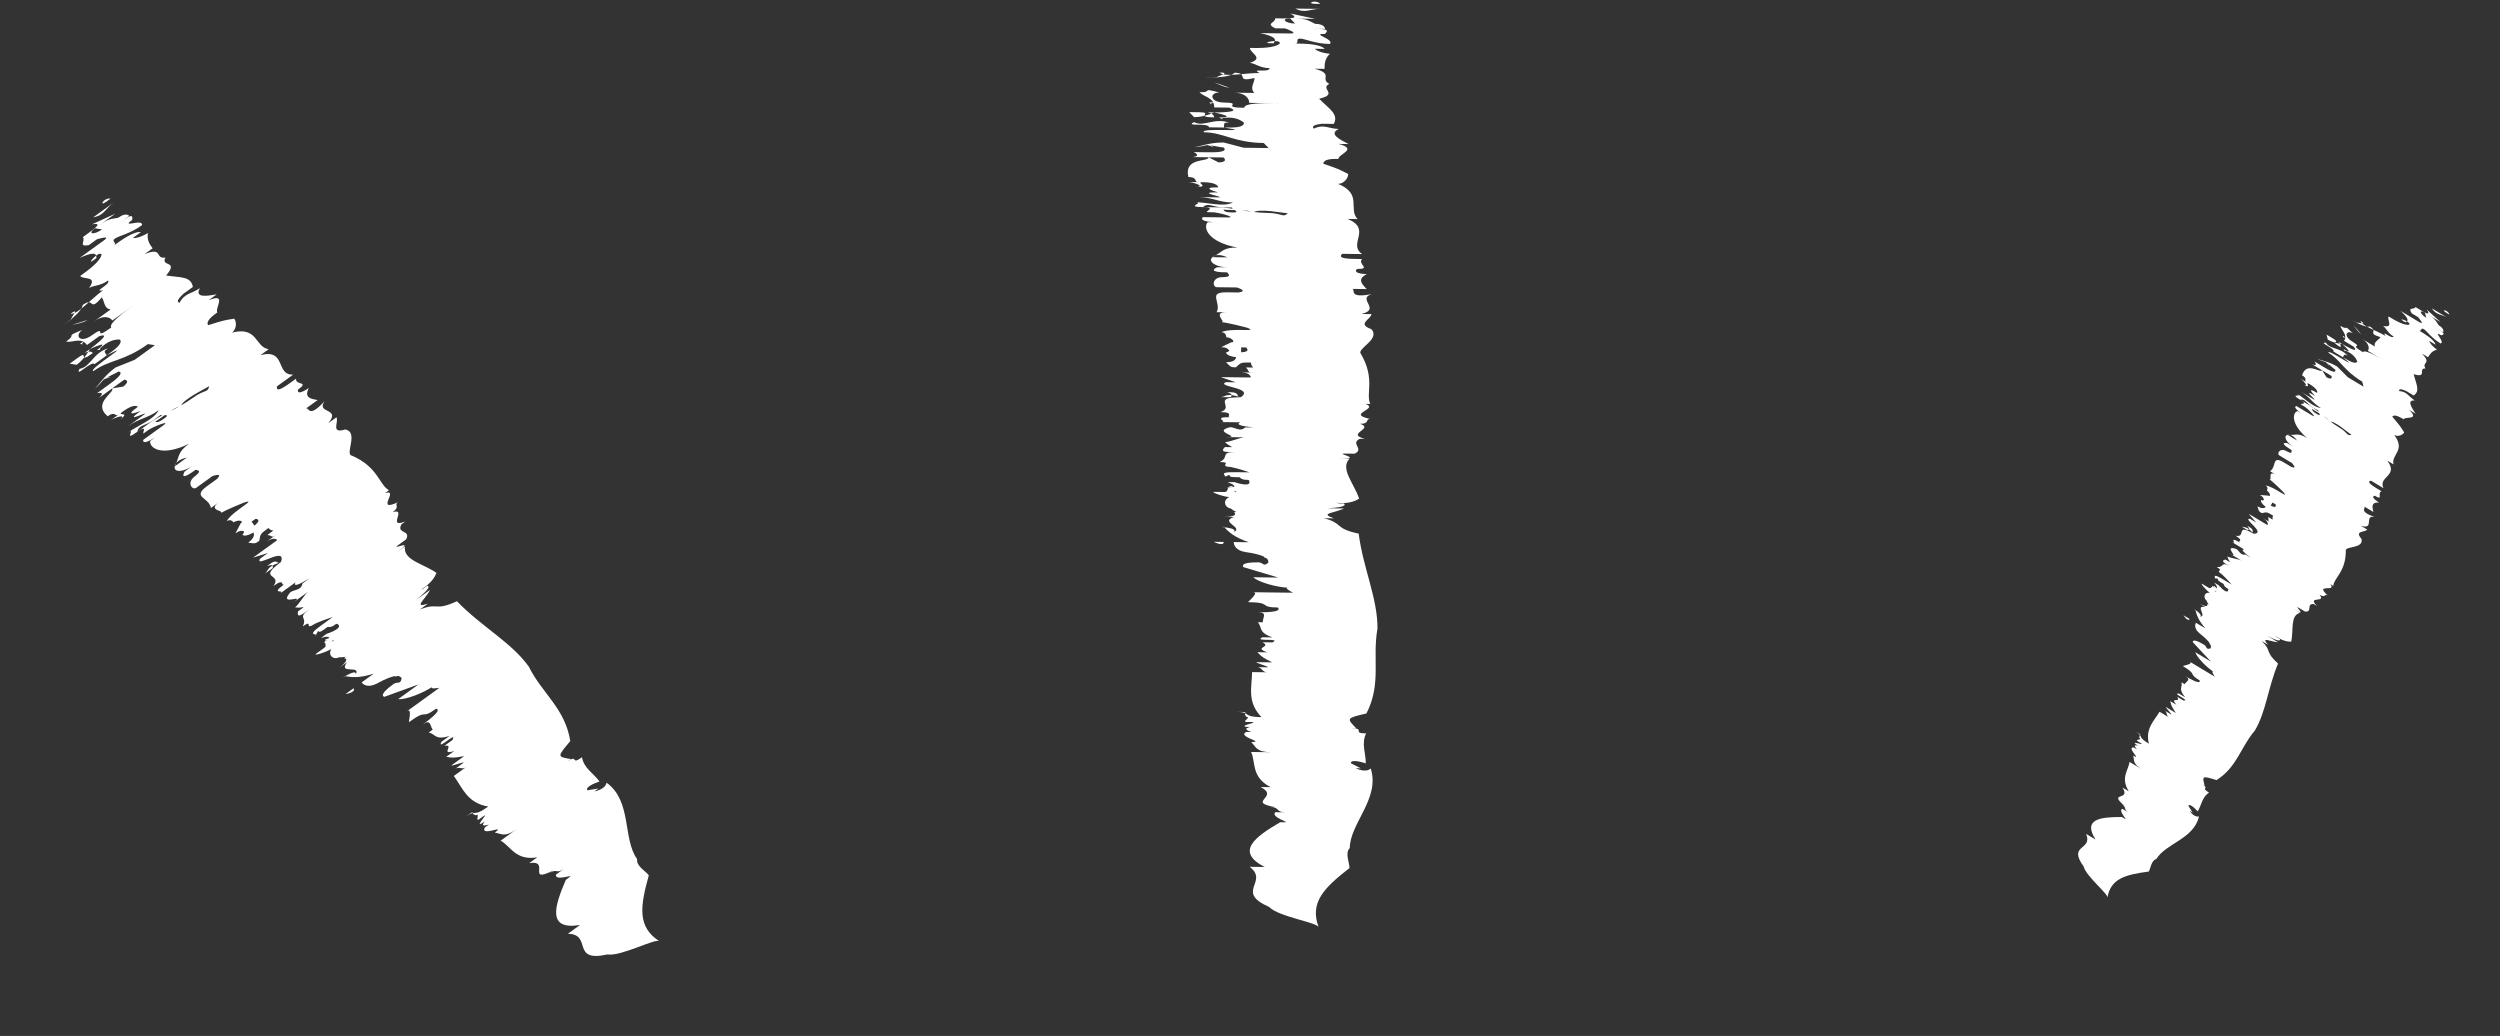 <svg width="181" height="75" viewBox="0 0 181 75" fill="none" xmlns="http://www.w3.org/2000/svg">
<rect x="0" y="0" width="181" height="75" fill="#333333" stroke="none"/>
<path d="M8.004 14.38C7.499 14.299 7.125 15.015 7.711 14.592C8.004 14.38 8.297 14.168 8.004 14.38Z" fill="white"/>
<path d="M43.98 69.101C41.294 69.704 42.922 67.636 41.115 67.604C41.115 67.604 42.286 66.757 41.993 66.969C39.6 67.36 40.137 65.635 40.967 63.697L41.26 63.485C41.553 63.274 40.169 63.828 40.251 63.323C40.544 63.111 40.544 63.111 40.837 62.9C40.251 63.323 40.332 62.818 39.746 63.242C40.039 63.03 40.625 62.606 40.918 62.395L40.039 63.03C38.069 64.007 39.908 62.232 38.313 62.493C38.606 62.282 38.606 62.282 38.899 62.07C37.304 62.331 36.962 61.24 36.245 60.866C36.538 60.654 37.124 60.231 37.417 60.019C36.538 60.654 36.327 60.361 35.822 60.28C36.701 59.645 34.731 60.622 35.105 59.906L35.398 59.694C34.308 60.036 35.773 58.978 34.601 59.824L35.187 59.401C34.015 60.248 35.561 58.685 34.975 59.108L34.682 59.32C34.389 59.531 34.763 58.815 34.47 59.027C33.966 58.946 34.551 58.522 33.673 59.157C34.551 58.522 34.177 59.239 35.349 58.392C33.835 58.148 33.493 57.057 32.858 56.178C33.151 55.967 33.444 55.755 33.737 55.543C33.444 55.755 33.232 55.462 32.939 55.674L33.525 55.25C33.818 55.038 32.434 55.592 32.727 55.381C33.02 55.169 33.313 54.957 33.606 54.745C32.809 54.876 32.809 54.876 32.304 54.795C32.597 54.583 32.597 54.583 32.89 54.371C31.799 54.714 32.971 53.867 32.173 53.997L32.759 53.574C33.134 52.857 31.588 54.42 31.962 53.704C32.255 53.492 32.255 53.492 32.548 53.281C31.457 53.623 31.538 53.118 31.034 53.037L31.327 52.825C31.115 52.532 31.196 52.028 30.61 52.451C30.903 52.239 32.075 51.392 31.57 51.311C30.398 52.158 31.066 51.23 29.601 52.288C29.682 51.784 29.763 51.279 29.47 51.491C29.763 51.279 30.935 50.432 30.935 50.432L31.521 50.009C32.107 49.585 31.228 50.221 31.814 49.797C31.814 49.797 31.017 49.928 31.309 49.716C30.724 50.139 29.34 50.693 28.835 50.612C29.128 50.4 30.007 49.765 30.3 49.553L27.826 50.449C27.826 50.449 28.705 49.814 28.412 50.026C28.119 50.238 27.826 50.449 27.826 50.449C27.826 50.449 27.321 50.368 28.493 49.521C28.786 49.31 28.998 49.603 29.079 49.098C28.867 48.805 28.574 49.017 28.574 49.017C28.867 48.805 27.777 49.147 27.191 49.571C27.191 49.571 27.777 49.147 27.484 49.359C26.898 49.782 26.393 49.701 26.181 49.408C26.474 49.196 26.767 48.985 27.06 48.773C25.97 49.115 25.465 49.034 24.96 48.953C24.374 49.376 25.839 48.317 25.758 48.822C26.132 48.106 24.456 48.871 25.123 47.943L24.537 48.367C24.537 48.367 25.416 47.731 24.911 47.65C25.204 47.438 24.911 47.65 24.407 47.569C24.113 47.781 24.7 47.357 24.7 47.357C24.618 47.862 23.609 47.699 23.983 46.983C23.69 47.195 22.599 47.537 22.892 47.325L23.478 46.902C23.771 46.69 23.267 46.609 23.853 46.185C22.762 46.528 24.862 46.348 24.064 46.478C24.65 46.055 22.681 47.032 23.853 46.185C23.641 45.892 22.762 46.528 23.641 45.892C23.641 45.892 24.732 45.55 24.52 45.257C24.308 44.964 24.227 45.469 23.722 45.388L23.429 45.599C22.843 46.023 23.218 45.306 22.843 46.023C23.136 45.811 22.046 46.153 23.218 45.306L24.096 44.671C24.096 44.671 23.006 45.014 22.713 45.225L23.006 45.014C21.834 45.86 22.794 44.721 21.915 45.356C22.289 44.639 21.492 44.77 22.371 44.135C21.785 44.558 21.492 44.77 21.573 44.265L21.866 44.053C22.159 43.842 21.866 44.053 21.361 43.972C21.654 43.76 22.029 43.044 22.322 42.832C22.322 42.832 21.442 43.467 21.15 43.679C22.322 42.832 20.059 44.021 21.019 42.881C21.312 42.67 21.817 42.751 21.898 42.246C23.363 41.188 21.019 42.881 21.393 42.165L20.221 43.012C20.807 42.588 19.424 43.142 20.596 42.295C20.303 42.507 20.677 41.791 19.798 42.426C20.465 41.498 18.577 41.971 20.335 40.7C20.042 40.912 20.123 40.407 19.537 40.831C18.951 41.254 19.83 40.619 19.749 41.124C19.749 41.124 19.456 41.335 19.163 41.547C19.456 41.335 19.244 41.042 20.335 40.7C20.79 39.479 18.447 41.173 18.821 40.456C19.114 40.245 19.407 40.033 19.407 40.033L18.316 40.375C18.316 40.375 19.195 39.74 20.074 39.105C20.074 39.105 19.862 38.812 19.276 39.235L20.155 38.6C19.569 39.024 19.862 38.812 19.358 38.731L19.651 38.519C19.943 38.307 19.651 38.519 19.439 38.226C18.853 38.649 18.853 38.649 18.772 39.154C18.479 39.366 18.479 39.366 17.974 39.285C18.56 38.861 18.348 38.568 18.348 38.568C18.641 38.356 17.762 38.992 17.55 38.699C17.843 38.487 17.339 38.406 18.136 38.275C18.136 38.275 17.843 38.487 18.136 38.275C18.429 38.063 19.015 37.64 18.511 37.559C18.218 37.77 17.046 38.617 17.42 37.901C17.713 37.689 18.006 37.477 18.006 37.477L18.429 38.063L17.843 38.487C18.136 38.275 18.136 38.275 18.136 38.275C17.55 38.699 17.632 38.194 17.046 38.617L17.42 37.901C17.713 37.689 17.208 37.608 16.915 37.82C16.915 37.82 16.704 37.527 16.411 37.738C16.785 37.022 18.754 36.045 17.664 36.387C17.664 36.387 16.28 36.941 15.987 37.153C16.28 36.941 14.978 36.99 15.857 36.355C15.564 36.567 15.564 36.567 15.271 36.778C15.14 35.981 13.838 36.03 15.01 35.183C15.303 34.971 15.596 34.76 15.889 34.548C15.303 34.971 16.475 34.124 15.384 34.467C14.798 34.89 14.505 35.102 14.212 35.313C13.919 35.525 13.496 34.939 14.082 34.516C13.789 34.727 13.496 34.939 13.496 34.939C14.375 34.304 14.668 34.092 14.163 34.011L13.577 34.434L14.163 34.011C13.87 34.223 12.991 34.858 13.366 34.142C13.658 33.93 13.951 33.718 13.951 33.718C13.366 34.142 12.568 34.272 12.649 33.767L13.528 33.132C13.528 33.132 12.73 33.263 12.649 33.767C13.023 33.051 12.812 32.758 13.691 32.123C11.721 33.1 10.793 32.433 10.874 31.928L11.167 31.717C11.46 31.505 10.288 32.352 10.369 31.847C10.662 31.635 11.248 31.212 11.834 30.788C12.42 30.365 11.037 30.919 10.744 31.131C10.158 31.554 11.037 30.919 10.451 31.342C10.158 31.554 10.825 30.626 9.946 31.261C10.239 31.049 10.825 30.626 11.118 30.414L10.825 30.626C11.704 29.991 12.794 29.649 13.966 28.802C14.845 28.167 15.057 28.46 15.138 27.955C14.845 28.167 13.169 28.932 13.087 29.437C12.583 29.356 11.037 30.919 10.825 30.626C11.411 30.203 11.037 30.919 11.915 30.284C12.502 29.86 11.411 30.203 11.704 29.991C11.411 30.203 10.532 30.838 10.239 31.049C10.532 30.838 11.118 30.414 11.118 30.414C10.532 30.838 10.027 30.756 9.946 31.261C8.774 32.108 10.027 30.756 9.148 31.392C10.027 30.756 11.118 30.414 11.492 29.698C10.613 30.333 10.108 30.252 9.23 30.887C9.523 30.675 10.108 30.252 10.402 30.04C10.987 29.617 8.725 30.806 10.19 29.747L9.311 30.382C9.604 30.171 9.897 29.959 10.19 29.747C10.19 29.747 8.806 30.301 9.978 29.454C9.978 29.454 9.766 29.161 8.887 29.796C8.302 30.22 9.685 29.666 8.513 30.513C9.392 29.878 8.302 30.22 8.009 30.431L8.594 30.008C8.302 30.22 8.383 29.715 7.797 30.138C8.09 29.927 8.383 29.715 8.383 29.715L7.797 30.138C6.657 29.178 8.334 28.413 8.122 28.12L8.92 27.989C8.92 27.989 9.505 27.566 9.001 27.485C8.415 27.908 7.536 28.543 7.243 28.755C6.95 28.966 7.829 28.331 7.031 28.462L7.91 27.827C8.203 27.615 9.082 26.98 8.577 26.899C8.284 27.11 7.194 27.453 7.112 27.957C7.112 27.957 7.194 27.453 7.991 27.322C7.487 27.241 7.405 27.745 6.82 28.169C7.112 27.957 7.487 27.241 8.366 26.606L9.749 26.052C10.628 25.417 10.335 25.628 11.214 24.993L10.709 24.912C8.952 26.182 7.942 26.02 6.77 26.866C6.266 26.785 9.993 24.538 7.731 25.727C7.438 25.938 6.266 26.785 6.852 26.362C6.64 26.069 5.387 27.42 5.761 26.704C6.559 26.574 6.721 25.564 7.812 25.222C7.519 25.434 7.519 25.434 7.731 25.727C8.316 25.303 8.902 24.88 8.691 24.587C8.691 24.587 8.186 24.506 7.6 24.929C6.721 25.564 7.812 25.222 7.014 25.352C7.014 25.352 8.186 24.506 6.509 25.271C6.509 25.271 6.135 25.988 5.549 26.411L5.045 26.33L5.631 25.906C5.923 25.695 4.752 26.541 4.752 26.541L5.631 25.906C6.509 25.271 5.549 26.411 6.721 25.564C6.509 25.271 5.923 25.695 6.216 25.483L6.509 25.271C6.509 25.271 8.267 24.001 7.177 24.343C6.884 24.555 6.591 24.767 6.298 24.978C5.874 24.392 5.288 24.816 4.784 24.735C5.663 24.099 4.572 24.442 5.956 23.888C5.37 24.311 5.793 24.897 6.672 24.262C7.844 23.415 6.591 24.767 8.056 23.708C7.844 23.415 9.016 22.568 9.895 21.933L9.602 22.145C9.016 22.568 9.016 22.568 8.137 23.203C7.925 22.91 7.42 22.829 6.834 23.253C7.127 23.041 8.006 22.406 8.006 22.406C7.502 22.324 7.583 21.82 7.371 21.527C6.411 22.667 6.867 21.445 5.988 22.081C5.906 22.585 5.027 23.221 4.442 23.644C4.442 23.644 5.027 23.221 5.32 23.009C4.734 23.432 5.988 22.081 5.109 22.716C5.613 22.797 6.574 21.657 7.452 21.022C6.655 21.152 8.038 20.599 7.827 20.306C7.241 20.729 6.736 20.648 6.443 20.86C7.11 19.931 6.02 20.274 5.808 19.981C6.394 19.557 7.273 18.922 7.354 18.417C7.142 18.125 6.182 19.264 6.768 18.841L7.061 18.629C6.768 18.841 7.435 17.913 5.759 18.678L6.931 17.831L6.638 18.043C6.931 17.831 7.224 17.62 7.517 17.408C8.103 16.985 7.012 17.327 7.012 17.327L6.426 17.75C5.628 17.881 6.214 17.457 6.003 17.164L6.588 16.741L6.295 16.953C6.881 16.529 7.467 16.106 6.67 16.236L8.346 15.471C8.053 15.682 7.467 16.106 6.881 16.529C6.295 16.953 6.8 17.034 7.386 16.61C7.386 16.61 7.386 16.61 6.881 16.529C7.76 15.894 7.76 15.894 8.558 15.764C8.558 15.764 8.851 15.552 8.558 15.764C9.144 15.34 9.356 15.633 9.356 15.633C9.063 15.845 8.77 16.057 8.477 16.268C9.356 15.633 9.649 15.421 9.567 15.926C8.688 16.561 10.365 15.796 10.284 16.3C9.405 16.936 8.607 17.066 8.314 17.278C8.021 17.489 8.526 17.571 8.233 17.782C8.819 17.359 9.698 16.724 10.203 16.805L9.617 17.228C10.121 17.31 11 16.674 10.707 16.886C10.626 17.391 10.838 17.684 11.049 17.977L10.463 18.4C11.847 17.846 11.18 18.774 11.977 18.644C11.603 19.36 12.987 18.807 12.027 19.946C13.036 20.109 13.834 19.979 13.964 20.776L13.085 21.411C13.671 20.988 12.499 21.835 13.004 21.916C13.378 21.2 13.883 21.281 14.469 20.857C14.095 21.574 14.892 21.443 15.69 21.313L15.104 21.736C16.488 21.182 15.527 22.322 15.739 22.615C15.446 22.827 14.86 23.25 15.072 23.543C16.163 23.201 16.163 23.201 16.96 23.071C17.172 23.364 17.091 23.868 16.798 24.08C18.686 23.607 18.442 25.121 19.451 25.284L18.866 25.707C20.754 25.235 19.924 27.172 21.226 27.123L20.055 27.97C19.973 28.474 20.559 28.051 21.438 27.416C21.357 27.921 22.448 27.578 21.569 28.214C21.487 28.718 22.366 28.083 22.366 28.083C21.992 28.8 22.497 28.881 23.001 28.962C22.708 29.174 22.122 29.597 22.122 29.597C22.415 29.386 22.253 30.395 23.506 29.043C22.839 29.971 24.727 29.499 23.767 30.639C24.06 30.427 24.353 30.215 24.353 30.215C24.565 30.508 23.897 31.436 24.988 31.094C24.695 31.306 24.402 31.517 24.402 31.517L24.988 31.094C25.997 31.257 24.956 32.901 25.461 32.982C27.398 33.812 27.447 35.114 28.164 35.489L27.871 35.7C28.961 35.358 27.122 37.133 28.799 36.368C28.506 36.579 29.011 36.66 28.425 37.084C29.515 36.742 27.969 38.305 29.353 37.751C29.353 37.751 29.353 37.751 29.06 37.963C28.686 38.679 29.776 38.337 29.402 39.053C29.402 39.053 29.109 39.265 28.816 39.477C28.23 39.9 30.2 38.923 28.735 39.982L29.321 39.558C29.158 40.568 30.672 40.811 31.6 41.478C31.145 42.7 29.256 43.172 30.64 42.618C30.347 42.83 31.226 42.195 30.933 42.407C31.438 42.488 29.68 43.758 30.266 43.335C31.145 42.7 30.852 42.911 31.145 42.7C30.771 43.416 29.892 44.051 30.982 43.709L30.396 44.132C31.78 43.578 31.406 44.295 33.082 43.529C34.857 45.368 37.006 46.491 38.277 48.249C39.254 50.218 40.898 51.26 41.29 53.653C40.33 54.792 40.33 54.792 41.339 54.955C41.046 55.167 41.046 55.167 41.046 55.167C41.925 54.532 41.258 55.46 42.137 54.825C42.267 55.622 42.983 55.996 43.407 56.582C43.407 56.582 42.316 56.925 42.528 57.218L43.326 57.087L43.033 57.299C43.033 57.299 43.83 57.168 43.912 56.664C45.768 57.998 45.069 60.733 46.127 62.198C46.046 62.703 46.762 63.077 46.974 63.37C46.356 65.6 46.112 67.114 47.757 68.156C47.545 67.863 44.989 69.263 43.98 69.101Z" fill="white"/>
<path d="M8.216 14.673C7.63 15.097 7.549 15.601 6.751 15.732C7.337 15.308 7.923 14.885 8.216 14.673Z" fill="white"/>
<path d="M6.33 23.171C6.037 23.383 5.239 23.513 5.239 23.513L6.33 23.171Z" fill="white"/>
<path d="M6.379 24.474C6.379 24.474 6.086 24.685 5.793 24.897C6.298 24.978 5.5 25.109 6.379 24.474Z" fill="white"/>
<path d="M25.596 49.832C25.889 49.62 25.303 50.044 25.01 50.255C25.01 50.255 25.807 50.125 25.596 49.832Z" fill="white"/>
<path d="M95.594 0.283C95.237 -0.083 94.51 0.269 95.233 0.278C95.594 0.283 95.956 0.287 95.594 0.283Z" fill="white"/>
<path d="M91.885 65.665C89.369 64.549 91.908 63.858 90.476 62.756C90.476 62.756 91.921 62.774 91.56 62.769C89.405 61.658 90.864 60.592 92.685 59.53L93.046 59.534C93.408 59.539 91.966 59.159 92.332 58.803C92.694 58.807 92.694 58.807 93.055 58.812C92.332 58.803 92.698 58.446 91.976 58.437C92.337 58.441 93.06 58.45 93.421 58.455L92.337 58.441C90.173 58.053 92.707 57.723 91.271 56.982C91.632 56.986 91.632 56.986 91.994 56.991C90.557 56.25 90.932 55.17 90.579 54.443C90.941 54.447 91.664 54.456 92.025 54.461C90.941 54.447 90.945 54.086 90.589 53.72C91.673 53.733 89.509 53.345 90.236 52.992L90.598 52.997C89.518 52.622 91.325 52.645 89.879 52.627L90.602 52.636C89.156 52.617 91.329 52.283 90.607 52.274L90.245 52.27C89.884 52.265 90.611 51.913 90.25 51.908C89.893 51.542 90.616 51.551 89.531 51.538C90.616 51.551 89.888 51.904 91.334 51.922C90.263 50.824 90.638 49.744 90.652 48.66C91.013 48.664 91.375 48.669 91.736 48.673C91.375 48.669 91.379 48.307 91.018 48.303L91.741 48.312C92.102 48.316 90.661 47.937 91.022 47.941C91.384 47.946 91.745 47.951 92.106 47.955C91.388 47.585 91.388 47.585 91.031 47.219C91.393 47.223 91.393 47.223 91.754 47.228C90.674 46.853 92.12 46.871 91.402 46.5L92.125 46.509C92.852 46.157 90.679 46.491 91.406 46.139C91.768 46.143 91.768 46.143 92.129 46.148C91.049 45.773 91.415 45.416 91.058 45.05L91.42 45.055C91.424 44.693 91.79 44.336 91.067 44.327C91.429 44.332 92.875 44.35 92.518 43.984C91.072 43.966 92.161 43.618 90.354 43.595C90.719 43.238 91.085 42.882 90.724 42.877C91.085 42.882 92.531 42.9 92.531 42.9L93.254 42.909C93.977 42.918 92.893 42.904 93.615 42.913C93.615 42.913 92.897 42.543 93.259 42.547C92.536 42.538 91.094 42.159 90.738 41.793C91.099 41.797 92.183 41.811 92.545 41.815L90.024 41.061C90.024 41.061 91.108 41.074 90.747 41.07C90.385 41.065 90.024 41.061 90.024 41.061C90.024 41.061 89.667 40.695 91.113 40.713C91.474 40.717 91.469 41.079 91.835 40.722C91.84 40.361 91.478 40.356 91.478 40.356C91.84 40.361 90.76 39.986 90.037 39.977C90.037 39.977 90.76 39.986 90.399 39.981C89.676 39.972 89.319 39.606 89.323 39.245C89.685 39.249 90.046 39.254 90.408 39.258C89.328 38.883 88.971 38.517 88.614 38.151C87.891 38.142 89.698 38.165 89.332 38.522C90.06 38.169 88.257 37.785 89.346 37.438L88.623 37.428C88.623 37.428 89.707 37.442 89.351 37.076C89.712 37.081 89.351 37.076 88.994 36.71C88.632 36.706 89.355 36.715 89.355 36.715C88.989 37.072 88.275 36.34 89.003 35.987C88.641 35.983 87.561 35.608 87.923 35.612L88.646 35.621C89.007 35.626 88.65 35.26 89.373 35.269C88.293 34.894 90.087 36.001 89.369 35.63C90.091 35.639 87.927 35.251 89.373 35.269C89.378 34.907 88.293 34.894 89.378 34.907C89.378 34.907 90.457 35.282 90.462 34.921C90.466 34.56 90.1 34.916 89.744 34.55L89.382 34.546C88.659 34.537 89.387 34.185 88.659 34.537C89.021 34.541 87.941 34.166 89.387 34.185L90.471 34.198C90.471 34.198 89.391 33.823 89.03 33.819L89.391 33.823C87.945 33.805 89.396 33.462 88.311 33.448C89.039 33.096 88.32 32.725 89.405 32.739C88.682 32.73 88.32 32.725 88.686 32.368L89.048 32.373C89.409 32.377 89.048 32.373 88.691 32.007C89.052 32.011 89.78 31.659 90.141 31.664C90.141 31.664 89.057 31.65 88.695 31.645C90.141 31.664 87.616 31.271 89.066 30.927C89.427 30.932 89.784 31.298 90.15 30.941C91.957 30.963 89.066 30.927 89.793 30.575L88.348 30.557C89.07 30.566 87.629 30.186 89.075 30.204C88.713 30.2 89.441 29.847 88.357 29.834C89.445 29.486 87.647 28.741 89.816 28.768C89.454 28.763 89.82 28.406 89.098 28.397C88.375 28.388 89.459 28.402 89.093 28.759C89.093 28.759 88.732 28.754 88.37 28.75C88.732 28.754 88.736 28.393 89.816 28.768C90.909 28.058 88.018 28.022 88.745 27.67C89.107 27.674 89.468 27.679 89.468 27.679L88.388 27.304C88.388 27.304 89.472 27.317 90.557 27.331C90.557 27.331 90.561 26.97 89.838 26.96L90.923 26.974C90.2 26.965 90.561 26.97 90.204 26.604L90.566 26.608C90.927 26.613 90.566 26.608 90.57 26.247C89.847 26.238 89.847 26.238 89.482 26.595C89.12 26.59 89.12 26.59 88.763 26.224C89.486 26.233 89.491 25.872 89.491 25.872C89.852 25.876 88.768 25.863 88.772 25.501C89.134 25.506 88.777 25.14 89.495 25.51C89.495 25.51 89.134 25.506 89.495 25.51C89.856 25.515 90.579 25.524 90.222 25.158C89.861 25.153 88.415 25.135 89.143 24.783C89.504 24.787 89.866 24.792 89.866 24.792L89.856 25.515L89.134 25.506C89.495 25.51 89.495 25.51 89.495 25.51C88.772 25.501 89.138 25.144 88.415 25.135L89.143 24.783C89.504 24.787 89.147 24.421 88.786 24.417C88.786 24.417 88.79 24.055 88.429 24.051C89.156 23.699 91.32 24.087 90.241 23.712C90.241 23.712 88.799 23.333 88.438 23.328C88.799 23.333 87.724 22.596 88.808 22.61C88.447 22.605 88.447 22.605 88.085 22.601C88.456 21.882 87.381 21.146 88.826 21.164C89.188 21.169 89.549 21.173 89.911 21.178C89.188 21.169 90.634 21.187 89.554 20.812C88.831 20.803 88.469 20.798 88.108 20.794C87.747 20.789 87.756 20.066 88.479 20.075C88.117 20.071 87.756 20.066 87.756 20.066C88.84 20.08 89.201 20.084 88.844 19.718L88.122 19.709L88.844 19.718C88.483 19.714 87.399 19.7 88.126 19.348C88.488 19.352 88.849 19.357 88.849 19.357C88.126 19.348 87.408 18.977 87.774 18.62L88.858 18.634C88.858 18.634 88.14 18.264 87.774 18.62C88.501 18.268 88.506 17.907 89.59 17.92C87.426 17.532 87.078 16.443 87.444 16.086L87.805 16.09C88.167 16.095 86.721 16.077 87.087 15.72C87.448 15.725 88.171 15.734 88.894 15.743C89.617 15.752 88.176 15.372 87.814 15.368C87.092 15.359 88.176 15.372 87.453 15.363C87.092 15.359 88.18 15.011 87.096 14.997C87.457 15.002 88.18 15.011 88.542 15.015L88.18 15.011C89.265 15.024 90.344 15.399 91.79 15.417C92.874 15.431 92.87 15.792 93.236 15.435C92.874 15.431 91.072 15.047 90.706 15.404C90.349 15.038 88.176 15.372 88.18 15.011C88.903 15.02 88.176 15.372 89.26 15.386C89.983 15.395 88.903 15.02 89.265 15.024C88.903 15.02 87.819 15.006 87.457 15.002C87.819 15.006 88.542 15.015 88.542 15.015C87.819 15.006 87.462 14.64 87.096 14.997C85.65 14.979 87.462 14.64 86.378 14.627C87.462 14.64 88.542 15.015 89.269 14.663C88.185 14.649 87.828 14.283 86.744 14.27C87.105 14.274 87.828 14.283 88.189 14.288C88.912 14.297 86.387 13.904 88.194 13.926L87.11 13.913C87.471 13.917 87.832 13.922 88.194 13.926C88.194 13.926 86.753 13.547 88.198 13.565C88.198 13.565 88.203 13.204 87.119 13.19C86.396 13.181 87.837 13.56 86.391 13.542C87.476 13.556 86.396 13.181 86.034 13.177L86.757 13.185C86.396 13.181 86.762 12.824 86.039 12.815C86.4 12.819 86.762 12.824 86.762 12.824L86.039 12.815C85.695 11.365 87.498 11.749 87.503 11.387L88.221 11.758C88.221 11.758 88.944 11.767 88.587 11.401C87.864 11.392 86.78 11.378 86.418 11.374C86.057 11.369 87.141 11.383 86.423 11.012L87.507 11.026C87.869 11.03 88.953 11.044 88.596 10.678C88.235 10.674 87.155 10.299 86.789 10.655C86.789 10.655 87.155 10.299 87.873 10.669C87.516 10.303 87.15 10.66 86.427 10.651C86.789 10.655 87.516 10.303 88.6 10.317L90.042 10.696C91.126 10.71 90.765 10.705 91.849 10.719L91.492 10.353C89.323 10.326 88.609 9.594 87.164 9.576C86.807 9.21 91.14 9.625 88.614 9.232C88.253 9.228 86.807 9.21 87.53 9.219C87.534 8.857 85.723 9.196 86.45 8.844C87.168 9.214 87.9 8.5 88.98 8.875C88.619 8.871 88.619 8.871 88.614 9.232C89.337 9.241 90.06 9.25 90.064 8.889C90.064 8.889 89.707 8.523 88.984 8.514C87.9 8.5 88.98 8.875 88.262 8.505C88.262 8.505 89.707 8.523 87.905 8.139C87.905 8.139 87.177 8.491 86.454 8.482L86.098 8.116L86.82 8.125C87.182 8.13 85.736 8.112 85.736 8.112L86.82 8.125C87.905 8.139 86.454 8.482 87.9 8.5C87.905 8.139 87.182 8.13 87.543 8.134L87.905 8.139C87.905 8.139 90.073 8.166 88.994 7.791C88.632 7.787 88.271 7.782 87.909 7.778C87.918 7.055 87.195 7.046 86.838 6.68C87.923 6.693 86.843 6.318 88.284 6.698C87.561 6.689 87.552 7.412 88.637 7.425C90.082 7.443 88.271 7.782 90.078 7.805C90.082 7.443 91.528 7.461 92.612 7.475L92.251 7.47C91.528 7.461 91.528 7.461 90.444 7.448C90.448 7.086 90.091 6.72 89.368 6.711C89.73 6.716 90.814 6.729 90.814 6.729C90.457 6.363 90.823 6.007 90.828 5.645C89.378 5.989 90.471 5.279 89.387 5.266C89.021 5.623 87.936 5.609 87.213 5.6C87.213 5.6 87.936 5.609 88.298 5.614C87.575 5.604 89.387 5.266 88.302 5.252C88.659 5.618 90.109 5.275 91.194 5.288C90.475 4.918 91.917 5.297 91.921 4.936C91.198 4.927 90.841 4.561 90.48 4.556C91.569 4.208 90.489 3.833 90.493 3.472C91.216 3.481 92.301 3.495 92.667 3.138C92.671 2.776 91.221 3.12 91.944 3.129L92.305 3.133C91.944 3.129 93.032 2.781 91.23 2.397L92.676 2.415L92.314 2.41C92.676 2.415 93.037 2.419 93.398 2.424C94.121 2.433 93.042 2.058 93.042 2.058L92.319 2.049C91.6 1.678 92.323 1.687 92.328 1.326L93.051 1.335L92.689 1.331C93.412 1.34 94.135 1.349 93.416 0.978L95.219 1.362C94.858 1.358 94.135 1.349 93.412 1.34C92.689 1.331 93.046 1.696 93.769 1.706C93.769 1.706 93.769 1.706 93.412 1.34C94.496 1.353 94.496 1.353 95.215 1.724C95.215 1.724 95.576 1.728 95.215 1.724C95.938 1.733 95.933 2.094 95.933 2.094C95.572 2.09 95.21 2.085 94.849 2.081C95.933 2.094 96.294 2.099 95.928 2.455C94.844 2.442 96.647 2.826 96.281 3.183C95.197 3.169 94.478 2.799 94.117 2.794C93.755 2.79 94.112 3.156 93.751 3.151C94.474 3.16 95.558 3.174 95.915 3.54L95.192 3.531C95.549 3.897 96.633 3.91 96.272 3.906C95.906 4.263 95.901 4.624 95.897 4.986L95.174 4.976C96.615 5.356 95.526 5.704 96.245 6.074C95.517 6.427 96.959 6.806 95.508 7.15C96.222 7.881 96.941 8.252 96.57 8.97L95.486 8.957C96.209 8.966 94.763 8.948 95.12 9.314C95.847 8.961 96.204 9.327 96.927 9.336C96.2 9.689 96.918 10.059 97.636 10.43L96.913 10.421C98.355 10.8 96.904 11.143 96.9 11.505C96.538 11.5 95.816 11.491 95.811 11.853C96.891 12.228 96.891 12.228 97.609 12.598C97.605 12.96 97.239 13.316 96.877 13.312C98.675 14.057 97.578 15.128 98.291 15.86L97.569 15.851C99.367 16.596 97.546 17.658 98.621 18.395L97.175 18.377C96.809 18.733 97.532 18.742 98.617 18.756C98.251 19.113 99.331 19.488 98.246 19.474C97.88 19.831 98.965 19.845 98.965 19.845C98.237 20.197 98.594 20.563 98.951 20.929C98.59 20.925 97.867 20.916 97.867 20.916C98.228 20.92 97.496 21.634 99.308 21.295C98.219 21.643 100.017 22.388 98.567 22.732C98.928 22.736 99.29 22.741 99.29 22.741C99.285 23.102 98.197 23.45 99.276 23.825C98.915 23.82 98.553 23.816 98.553 23.816L99.276 23.825C99.99 24.557 98.174 25.257 98.531 25.623C99.593 27.444 98.856 28.519 99.209 29.247L98.847 29.242C99.927 29.617 97.392 29.947 99.195 30.331C98.834 30.326 99.191 30.692 98.468 30.683C99.547 31.058 97.374 31.392 98.816 31.772C98.816 31.772 98.816 31.772 98.454 31.767C97.727 32.12 98.806 32.495 98.079 32.847C98.079 32.847 97.718 32.843 97.356 32.838C96.633 32.829 98.797 33.218 96.99 33.195L97.713 33.204C96.981 33.918 98.052 35.016 98.4 36.105C97.307 36.814 95.508 36.069 96.95 36.448C96.588 36.444 97.672 36.457 97.311 36.453C97.668 36.819 95.499 36.791 96.222 36.8C97.307 36.814 96.945 36.809 97.307 36.814C96.579 37.166 95.495 37.153 96.575 37.528L95.852 37.519C97.293 37.898 96.566 38.251 98.368 38.635C98.698 41.169 99.755 43.351 99.728 45.52C99.34 47.684 100.04 49.5 98.929 51.655C97.478 51.998 97.478 51.998 98.192 52.73C97.831 52.726 97.831 52.726 97.831 52.726C98.915 52.739 97.826 53.087 98.91 53.101C98.54 53.819 98.892 54.547 98.883 55.27C98.883 55.27 97.804 54.895 97.799 55.256L98.517 55.626L98.156 55.622C98.156 55.622 98.874 55.992 99.24 55.635C99.936 57.813 97.745 59.593 97.722 61.4C97.356 61.757 97.709 62.484 97.704 62.846C95.879 64.269 94.781 65.34 95.481 67.156C95.486 66.795 92.599 66.397 91.885 65.665Z" fill="white"/>
<path d="M95.59 0.644C94.867 0.635 94.501 0.992 93.782 0.621C94.505 0.63 95.228 0.639 95.59 0.644Z" fill="white"/>
<path d="M89.012 6.346C88.65 6.341 87.932 5.971 87.932 5.971L89.012 6.346Z" fill="white"/>
<path d="M88.275 7.421C88.275 7.421 87.914 7.416 87.552 7.412C87.909 7.778 87.191 7.407 88.275 7.421Z" fill="white"/>
<path d="M88.601 39.236C88.962 39.24 88.239 39.231 87.878 39.227C87.878 39.227 88.596 39.597 88.601 39.236Z" fill="white"/>
<path d="M177.337 22.781C177.246 22.418 176.657 22.372 177.11 22.644C177.337 22.781 177.564 22.917 177.337 22.781Z" fill="white"/>
<path d="M150.854 62.733C149.675 61.099 151.535 61.599 151.037 60.374C151.037 60.374 151.944 60.919 151.717 60.783C150.766 59.285 152.081 59.15 153.624 59.151L153.851 59.287C154.078 59.424 153.307 58.652 153.67 58.561C153.897 58.697 153.897 58.697 154.123 58.834C153.67 58.561 154.033 58.471 153.579 58.198C153.806 58.334 154.26 58.607 154.486 58.743L153.806 58.334C152.582 57.29 154.306 58.017 153.671 57.019C153.898 57.155 153.898 57.155 154.125 57.291C153.49 56.292 154.126 55.748 154.172 55.159C154.398 55.295 154.852 55.568 155.079 55.704C154.398 55.295 154.535 55.068 154.444 54.705C155.125 55.114 153.9 54.069 154.49 54.115L154.717 54.252C154.173 53.616 155.307 54.297 154.4 53.752L154.853 54.025C153.946 53.48 155.443 54.071 154.989 53.798L154.763 53.662C154.536 53.526 155.126 53.571 154.899 53.435C154.809 53.072 155.262 53.344 154.582 52.936C155.262 53.344 154.672 53.299 155.579 53.844C155.308 52.755 155.944 52.211 156.352 51.531C156.579 51.667 156.806 51.803 157.033 51.939C156.806 51.803 156.942 51.576 156.715 51.44L157.169 51.713C157.396 51.849 156.625 51.077 156.852 51.213C157.078 51.35 157.305 51.486 157.532 51.622C157.215 51.123 157.215 51.123 157.124 50.76C157.351 50.896 157.351 50.896 157.578 51.032C157.034 50.397 157.941 50.942 157.624 50.443L158.077 50.715C158.667 50.761 157.17 50.17 157.76 50.216C157.987 50.352 157.987 50.352 158.213 50.488C157.67 49.853 158.033 49.762 157.942 49.399L158.169 49.535C158.305 49.309 158.668 49.218 158.215 48.946C158.441 49.082 159.348 49.627 159.258 49.264C158.351 48.719 159.168 48.901 158.034 48.22C158.397 48.129 158.76 48.039 158.533 47.902C158.76 48.039 159.667 48.584 159.667 48.584L160.12 48.856C160.574 49.129 159.894 48.72 160.347 48.993C160.347 48.993 160.03 48.493 160.257 48.63C159.803 48.357 159.032 47.585 158.942 47.222C159.169 47.358 159.849 47.767 160.076 47.904L158.761 46.496C158.761 46.496 159.441 46.905 159.215 46.769C158.988 46.632 158.761 46.496 158.761 46.496C158.761 46.496 158.671 46.133 159.578 46.678C159.804 46.814 159.668 47.041 160.031 46.951C160.167 46.724 159.941 46.588 159.941 46.588C160.167 46.724 159.623 46.088 159.17 45.816C159.17 45.816 159.623 46.088 159.397 45.952C158.943 45.679 158.853 45.316 158.989 45.09C159.216 45.226 159.443 45.362 159.669 45.498C159.125 44.863 159.035 44.5 158.944 44.137C158.491 43.864 159.625 44.546 159.262 44.636C159.851 44.682 158.854 43.774 159.67 43.956L159.217 43.683C159.217 43.683 159.897 44.092 159.807 43.729C160.034 43.865 159.807 43.729 159.716 43.366C159.49 43.23 159.943 43.502 159.943 43.502C159.58 43.593 159.399 42.867 159.989 42.913C159.762 42.776 159.218 42.141 159.445 42.277L159.898 42.549C160.125 42.686 160.035 42.323 160.488 42.595C159.944 41.96 160.669 43.321 160.352 42.822C160.805 43.095 159.581 42.05 160.488 42.595C160.625 42.368 159.944 41.96 160.625 42.368C160.625 42.368 161.169 43.004 161.305 42.777C161.441 42.551 161.078 42.641 160.988 42.278L160.761 42.142C160.307 41.869 160.897 41.915 160.307 41.869C160.534 42.005 159.99 41.37 160.897 41.915L161.577 42.324C161.577 42.324 161.033 41.688 160.807 41.552L161.033 41.688C160.126 41.143 161.17 41.462 160.489 41.053C161.079 41.098 160.762 40.599 161.442 41.008C160.989 40.735 160.762 40.599 161.125 40.509L161.352 40.645C161.579 40.781 161.352 40.645 161.261 40.282C161.488 40.418 162.078 40.464 162.305 40.6C162.305 40.6 161.624 40.191 161.398 40.055C162.305 40.6 160.854 39.419 161.897 39.738C162.124 39.874 162.214 40.237 162.577 40.147C163.711 40.828 161.897 39.738 162.487 39.784L161.58 39.239C162.033 39.511 161.263 38.739 162.17 39.284C161.943 39.148 162.533 39.194 161.852 38.785C162.669 38.967 161.808 37.832 163.168 38.65C162.942 38.514 163.305 38.423 162.851 38.151C162.398 37.878 163.078 38.287 162.715 38.377C162.715 38.377 162.488 38.241 162.261 38.105C162.488 38.241 162.624 38.014 163.168 38.65C164.121 38.605 162.307 37.515 162.897 37.561C163.124 37.697 163.35 37.833 163.35 37.833L162.806 37.198C162.806 37.198 163.487 37.607 164.167 38.016C164.167 38.016 164.303 37.789 163.85 37.516L164.53 37.925C164.077 37.652 164.303 37.789 164.213 37.426L164.44 37.562C164.666 37.698 164.44 37.562 164.576 37.335C164.122 37.063 164.122 37.063 163.759 37.153C163.533 37.017 163.533 37.017 163.442 36.654C163.896 36.926 164.032 36.7 164.032 36.7C164.259 36.836 163.578 36.427 163.715 36.2C163.941 36.337 163.851 35.974 164.168 36.473C164.168 36.473 163.941 36.337 164.168 36.473C164.395 36.609 164.849 36.882 164.758 36.519C164.531 36.382 163.624 35.837 164.214 35.883C164.441 36.019 164.668 36.156 164.668 36.156L164.395 36.609L163.941 36.337C164.168 36.473 164.168 36.473 164.168 36.473C163.715 36.2 164.078 36.11 163.624 35.837L164.214 35.883C164.441 36.019 164.35 35.656 164.124 35.52C164.124 35.52 164.26 35.293 164.033 35.157C164.623 35.203 165.847 36.247 165.303 35.612C165.303 35.612 164.532 34.84 164.306 34.703C164.532 34.84 164.125 33.977 164.805 34.386C164.578 34.25 164.578 34.25 164.352 34.114C164.851 33.796 164.443 32.934 165.35 33.479C165.577 33.615 165.804 33.752 166.031 33.888C165.577 33.615 166.484 34.161 165.94 33.525C165.487 33.252 165.26 33.116 165.033 32.98C164.806 32.843 165.079 32.39 165.532 32.663C165.306 32.526 165.079 32.39 165.079 32.39C165.759 32.799 165.986 32.935 165.895 32.572L165.442 32.3L165.895 32.572C165.669 32.436 164.988 32.027 165.578 32.073C165.805 32.209 166.032 32.345 166.032 32.345C165.578 32.073 165.261 31.573 165.624 31.483L166.304 31.892C166.304 31.892 165.987 31.392 165.624 31.483C166.214 31.529 166.35 31.302 167.03 31.711C165.806 30.666 165.988 29.85 166.351 29.759L166.578 29.896C166.805 30.032 165.898 29.487 166.261 29.396C166.488 29.533 166.941 29.805 167.395 30.078C167.848 30.35 167.077 29.578 166.851 29.442C166.397 29.169 167.077 29.578 166.624 29.306C166.397 29.169 167.214 29.352 166.533 28.943C166.76 29.079 167.214 29.352 167.441 29.488L167.214 29.352C167.894 29.761 168.438 30.396 169.345 30.941C170.025 31.35 169.889 31.577 170.252 31.487C170.025 31.35 169.028 30.442 168.665 30.532C168.574 30.169 167.077 29.578 167.214 29.352C167.667 29.624 167.077 29.578 167.758 29.987C168.211 30.26 167.667 29.624 167.894 29.761C167.667 29.624 166.987 29.215 166.76 29.079C166.987 29.215 167.441 29.488 167.441 29.488C166.987 29.215 166.897 28.852 166.533 28.943C165.626 28.398 166.897 28.852 166.216 28.443C166.897 28.852 167.441 29.488 168.03 29.534C167.35 29.125 167.26 28.762 166.579 28.353C166.806 28.489 167.26 28.762 167.486 28.898C167.94 29.171 166.489 27.99 167.623 28.671L166.942 28.262C167.169 28.399 167.396 28.535 167.623 28.671C167.623 28.671 166.852 27.899 167.759 28.445C167.759 28.445 167.895 28.218 167.215 27.809C166.761 27.536 167.532 28.308 166.625 27.763C167.305 28.172 166.761 27.536 166.535 27.4L166.988 27.673C166.761 27.536 167.124 27.446 166.671 27.173C166.898 27.31 167.124 27.446 167.124 27.446L166.671 27.173C166.989 26.13 167.987 27.038 168.123 26.811L168.44 27.311C168.44 27.311 168.894 27.583 168.803 27.22C168.35 26.948 167.67 26.539 167.443 26.403C167.216 26.266 167.896 26.675 167.579 26.176L168.259 26.585C168.486 26.721 169.167 27.13 169.076 26.767C168.849 26.631 168.305 25.995 167.942 26.085C167.942 26.085 168.305 25.995 168.623 26.494C168.532 26.131 168.169 26.222 167.715 25.949C167.942 26.085 168.532 26.131 169.212 26.54L169.983 27.312C170.663 27.721 170.437 27.585 171.117 27.994L171.026 27.631C169.666 26.813 169.485 26.087 168.578 25.541C168.487 25.178 171.072 27.041 169.621 25.86C169.394 25.724 168.487 25.178 168.941 25.451C169.077 25.224 167.807 24.77 168.397 24.815C168.714 25.315 169.44 25.134 169.984 25.769C169.758 25.633 169.758 25.633 169.621 25.86C170.075 26.132 170.528 26.405 170.665 26.178C170.665 26.178 170.574 25.815 170.121 25.543C169.44 25.134 169.984 25.769 169.667 25.27C169.667 25.27 170.574 25.815 169.577 24.907C169.577 24.907 168.987 24.861 168.533 24.589L168.443 24.226L168.896 24.498C169.123 24.634 168.216 24.089 168.216 24.089L168.896 24.498C169.577 24.907 168.533 24.589 169.44 25.134C169.577 24.907 169.123 24.634 169.35 24.771L169.577 24.907C169.577 24.907 170.937 25.725 170.393 25.089C170.166 24.953 169.94 24.817 169.713 24.68C169.985 24.227 169.532 23.954 169.441 23.591C170.122 24 169.578 23.364 170.349 24.136C169.895 23.864 169.622 24.317 170.303 24.726C171.21 25.271 169.94 24.817 171.073 25.498C171.21 25.271 172.117 25.816 172.797 26.225L172.57 26.089C172.117 25.816 172.117 25.816 171.436 25.407C171.573 25.181 171.482 24.818 171.029 24.545C171.256 24.681 171.936 25.09 171.936 25.09C171.845 24.727 172.208 24.637 172.345 24.41C171.301 24.092 172.254 24.047 171.574 23.638C171.211 23.729 170.531 23.32 170.077 23.047C170.077 23.047 170.531 23.32 170.757 23.456C170.304 23.183 171.574 23.638 170.894 23.229C170.984 23.592 172.027 23.911 172.708 24.32C172.391 23.82 173.161 24.592 173.298 24.365C172.844 24.093 172.754 23.73 172.527 23.593C173.343 23.776 172.799 23.14 172.936 22.913C173.389 23.186 174.07 23.595 174.433 23.504C174.569 23.277 173.526 22.959 173.979 23.232L174.206 23.368C173.979 23.232 174.796 23.414 173.798 22.506L174.705 23.051L174.478 22.914C174.705 23.051 174.932 23.187 175.159 23.323C175.612 23.596 175.068 22.96 175.068 22.96L174.615 22.688C174.297 22.188 174.751 22.461 174.887 22.234L175.341 22.507L175.114 22.37C175.568 22.643 176.021 22.916 175.704 22.416L176.701 23.325C176.475 23.188 176.021 22.916 175.568 22.643C175.114 22.37 175.204 22.733 175.658 23.006C175.658 23.006 175.658 23.006 175.568 22.643C176.248 23.052 176.248 23.052 176.565 23.551C176.565 23.551 176.792 23.688 176.565 23.551C177.019 23.824 176.882 24.051 176.882 24.051C176.656 23.914 176.429 23.778 176.202 23.642C176.882 24.051 177.109 24.187 176.746 24.277C176.066 23.869 177.063 24.777 176.7 24.867C176.02 24.458 175.703 23.959 175.476 23.823C175.249 23.686 175.34 24.049 175.113 23.913C175.566 24.186 176.247 24.595 176.337 24.958L175.884 24.685C175.974 25.048 176.654 25.457 176.428 25.321C176.064 25.411 175.928 25.638 175.792 25.865L175.338 25.592C176.109 26.364 175.293 26.182 175.61 26.681C175.02 26.635 175.791 27.407 174.747 27.089C174.928 27.815 175.246 28.314 174.746 28.632L174.066 28.223C174.519 28.495 173.612 27.95 173.703 28.313C174.293 28.359 174.383 28.722 174.837 28.995C174.247 28.949 174.564 29.448 174.881 29.948L174.428 29.675C175.198 30.447 174.155 30.128 174.019 30.355C173.792 30.219 173.339 29.946 173.202 30.173C173.746 30.809 173.746 30.809 174.064 31.308C173.927 31.535 173.564 31.625 173.337 31.489C174.199 32.624 173.109 32.895 173.29 33.621L172.837 33.349C173.698 34.484 172.155 34.483 172.563 35.345L171.656 34.8C171.293 34.89 171.746 35.163 172.427 35.572C172.064 35.662 172.608 36.298 171.927 35.889C171.564 35.98 172.245 36.388 172.245 36.388C171.655 36.343 171.745 36.706 171.836 37.069C171.609 36.932 171.155 36.66 171.155 36.66C171.382 36.796 170.656 36.977 171.926 37.432C171.11 37.25 171.971 38.385 170.928 38.066C171.154 38.202 171.381 38.339 171.381 38.339C171.245 38.566 170.428 38.383 170.972 39.019C170.745 38.883 170.519 38.746 170.519 38.746L170.972 39.019C171.153 39.745 169.747 39.517 169.837 39.88C169.836 41.423 168.974 41.831 168.928 42.42L168.701 42.284C169.245 42.92 167.521 42.192 168.519 43.101C168.292 42.964 168.383 43.327 167.929 43.055C168.473 43.69 166.976 43.099 167.747 43.871C167.747 43.871 167.747 43.871 167.52 43.735C166.93 43.689 167.474 44.325 166.885 44.279C166.885 44.279 166.658 44.143 166.431 44.007C165.977 43.734 167.202 44.778 166.068 44.097L166.521 44.37C165.795 44.55 166.067 45.64 165.885 46.456C164.932 46.501 164.071 45.366 164.841 46.138C164.615 46.001 165.295 46.41 165.068 46.274C165.159 46.637 163.798 45.819 164.251 46.092C164.932 46.501 164.705 46.364 164.932 46.501C164.342 46.455 163.662 46.046 164.206 46.682L163.752 46.409C164.523 47.181 163.933 47.135 164.931 48.044C164.203 49.767 164.066 51.536 163.248 52.897C162.203 54.121 161.975 55.528 160.477 56.479C159.434 56.161 159.434 56.161 159.615 56.887C159.388 56.751 159.388 56.751 159.388 56.751C160.069 57.16 159.252 56.977 159.932 57.386C159.433 57.704 159.387 58.293 159.115 58.747C159.115 58.747 158.571 58.111 158.434 58.338L158.751 58.837L158.525 58.701C158.525 58.701 158.842 59.2 159.205 59.11C158.841 60.743 156.799 61.059 156.117 62.193C155.754 62.283 155.708 62.873 155.572 63.1C153.893 63.325 152.804 63.597 152.576 65.003C152.712 64.776 151.034 63.459 150.854 62.733Z" fill="white"/>
<path d="M177.201 23.007C176.747 22.735 176.384 22.825 176.067 22.326C176.52 22.598 176.974 22.871 177.201 23.007Z" fill="white"/>
<path d="M170.938 24.182C170.712 24.046 170.394 23.547 170.394 23.547L170.938 24.182Z" fill="white"/>
<path d="M170.076 24.59C170.076 24.59 169.849 24.454 169.622 24.317C169.713 24.68 169.396 24.181 170.076 24.59Z" fill="white"/>
<path d="M158.535 44.817C158.762 44.953 158.309 44.681 158.082 44.545C158.082 44.545 158.399 45.044 158.535 44.817Z" fill="white"/>
</svg>

